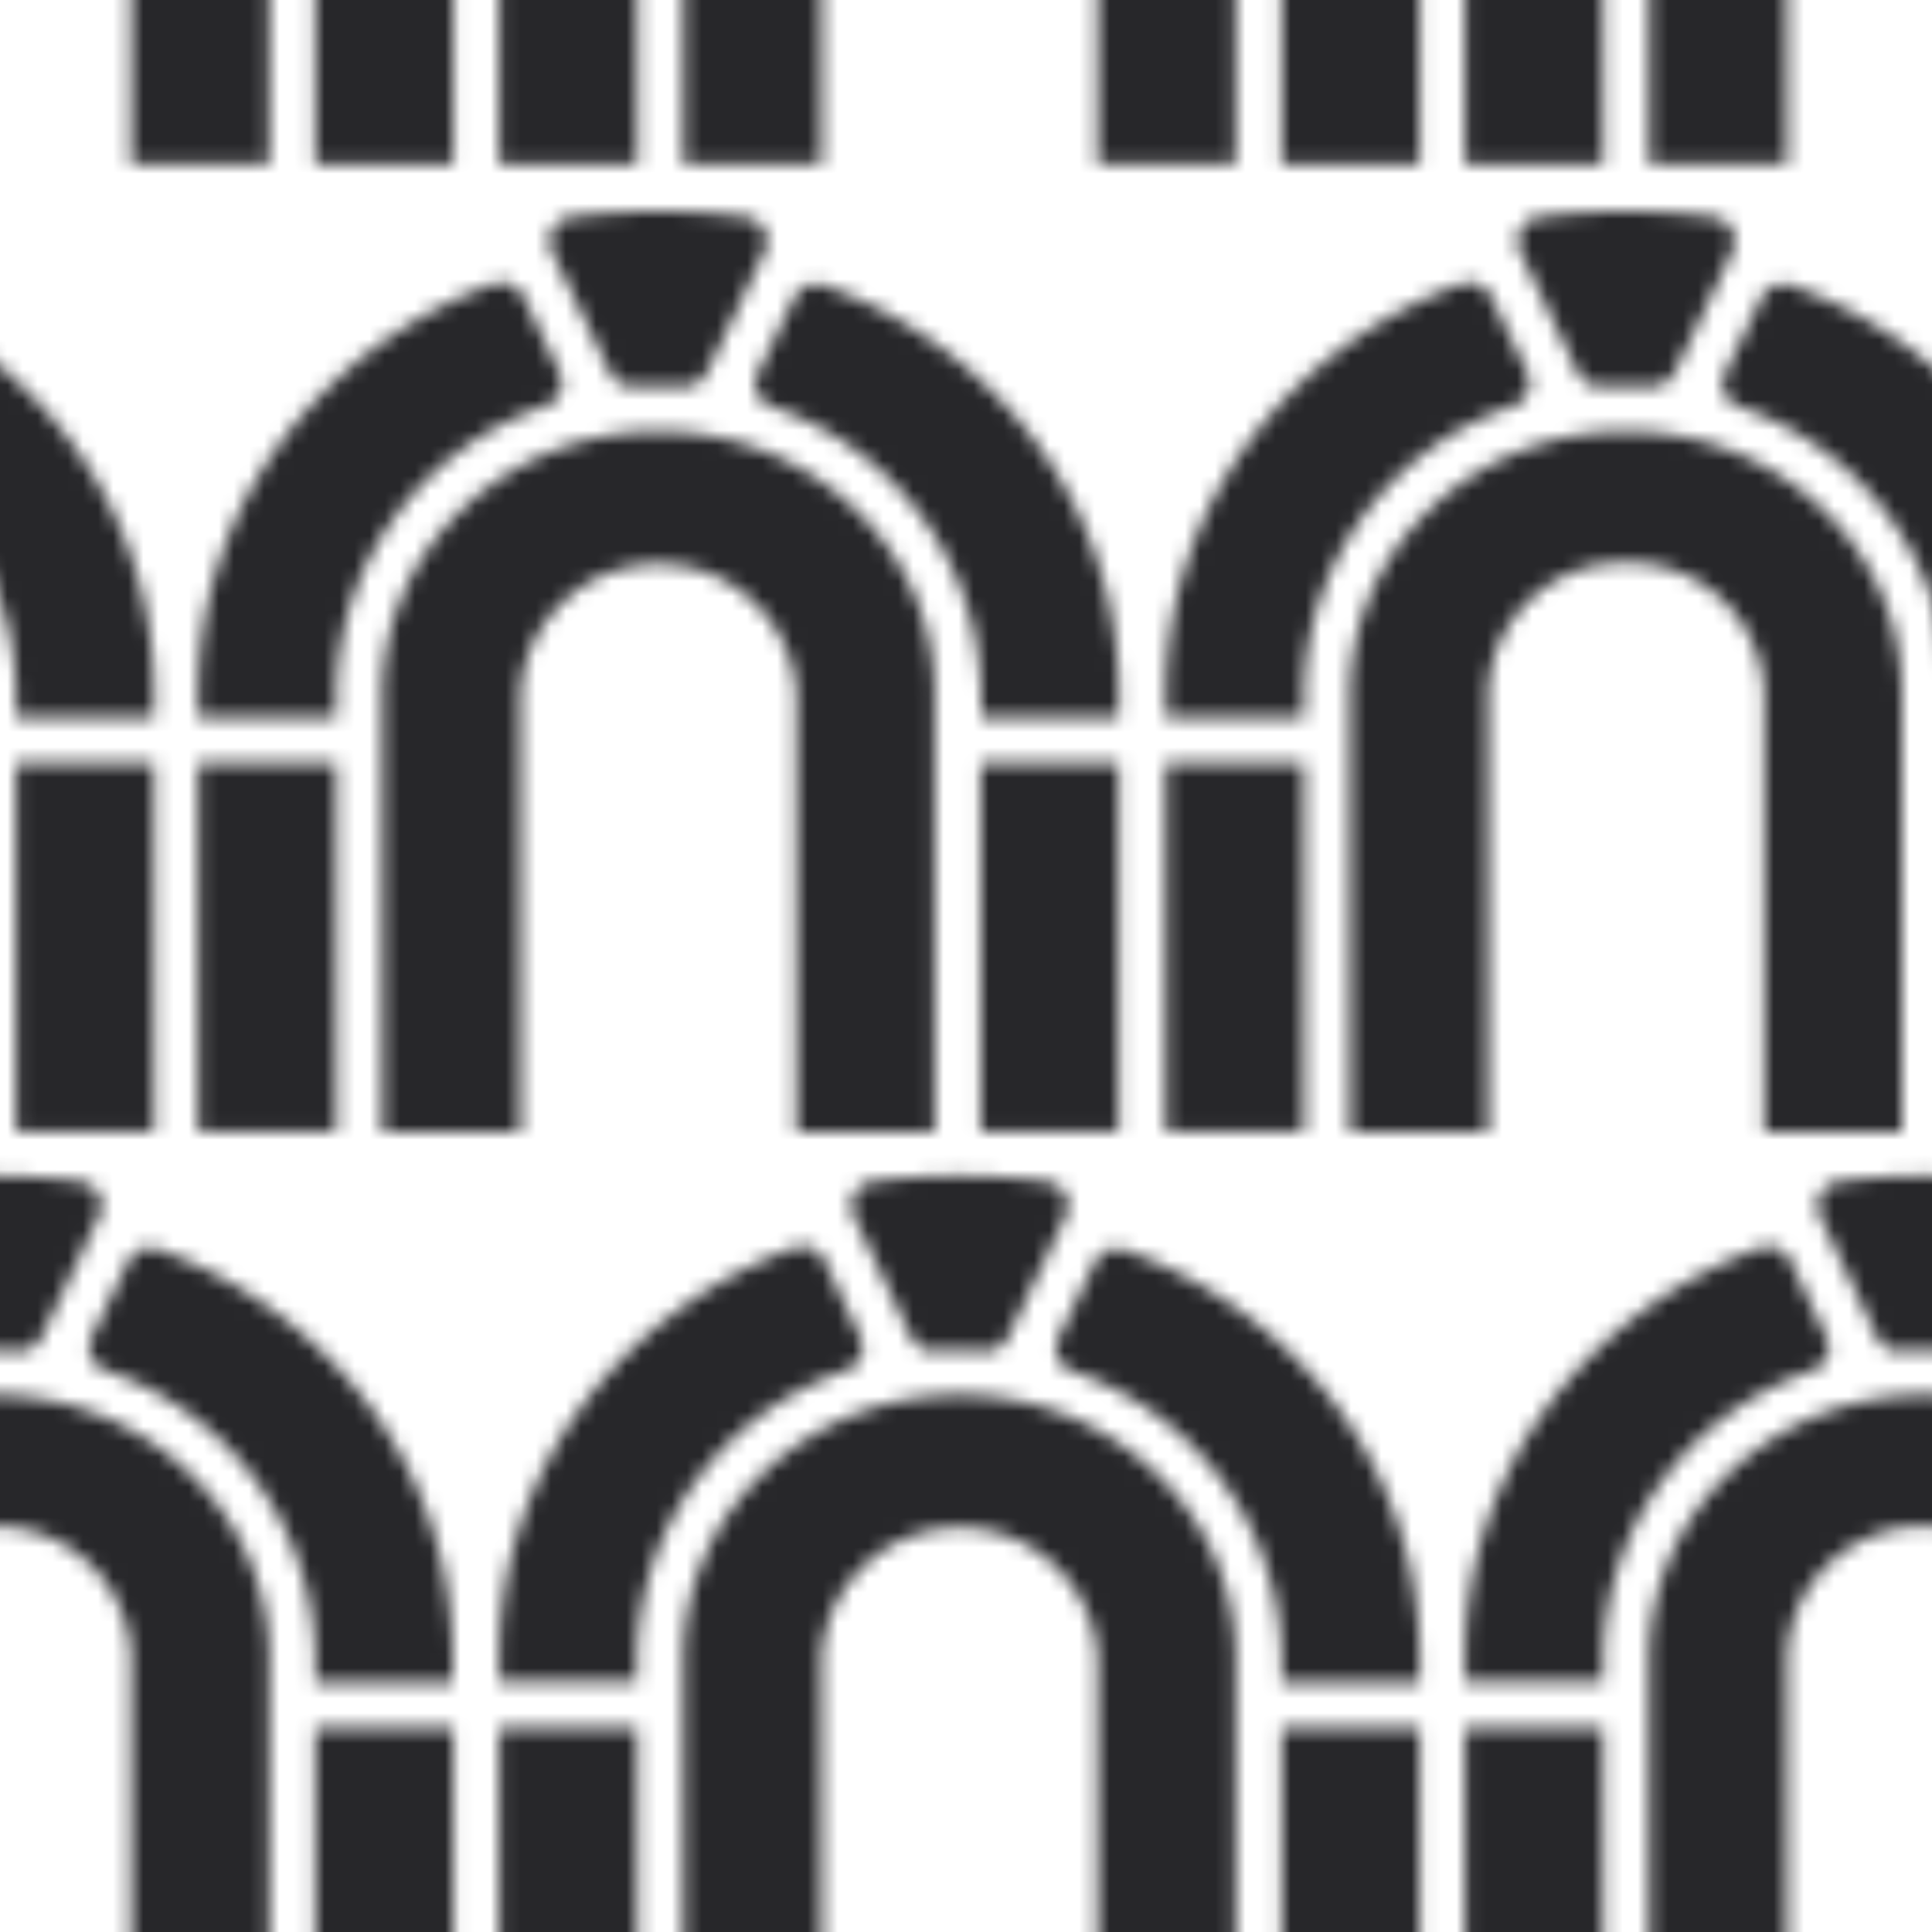 <svg id="Layer_1" data-name="Layer 1" xmlns="http://www.w3.org/2000/svg" xmlns:xlink="http://www.w3.org/1999/xlink" viewBox="0 0 128 128"><defs><style>.cls-1{fill:none;}.cls-2{fill:#27272a;}.cls-3{fill:url(#Pattern_3);}</style><pattern id="Pattern_3" data-name="Pattern 3" width="128" height="128" patternTransform="translate(89 14)" patternUnits="userSpaceOnUse" viewBox="0 0 128 128"><rect class="cls-1" width="128" height="128"/><path class="cls-2" d="M5.06,95.84v1.6H-4.09v-1.6A20.39,20.39,0,0,0-18,76.79a1.59,1.59,0,0,1-.91-2.19l2.41-5a1.6,1.6,0,0,1,2-.82C-3,72.92,5.06,83.48,5.06,95.84Z"/><rect class="cls-2" x="-4.09" y="100.49" width="9.15" height="24.39"/><path class="cls-2" d="M12.19,10.7a1.6,1.6,0,0,1-.92,2.19A20.41,20.41,0,0,0-2.61,31.94v1.6h-9.15v-1.6C-11.76,19.58-3.65,9,7.78,4.83a1.59,1.59,0,0,1,2,.82Z"/><rect class="cls-2" x="-11.76" y="36.58" width="9.15" height="24.39"/><path class="cls-2" d="M49.22,31.94v1.6H40.07v-1.6a20.39,20.39,0,0,0-13.88-19,1.59,1.59,0,0,1-.91-2.19l2.41-5a1.6,1.6,0,0,1,2-.82C41.11,9,49.22,19.58,49.22,31.94Z"/><rect class="cls-2" x="40.07" y="36.58" width="9.15" height="24.39"/><path class="cls-2" d="M24.53.39a1.6,1.6,0,0,1,1.23,2.28l-.43.91-3.4,7.12a1.61,1.61,0,0,1-1.54.91c-.55,0-1.1,0-1.66,0s-1.1,0-1.65,0a1.64,1.64,0,0,1-1.55-.91L12.14,3.58l-.44-.91A1.61,1.61,0,0,1,12.93.39a43.32,43.32,0,0,1,11.6,0Z"/><path class="cls-2" d="M37,31.94V61H27.88v-29a8.94,8.94,0,0,0-9.15-8.71,8.93,8.93,0,0,0-9.14,8.71V61H.44v-29c0-9.62,8.19-17.42,18.29-17.42S37,22.32,37,31.94Z"/><path class="cls-2" d="M32,74.6a1.59,1.59,0,0,1-.91,2.19,20.39,20.39,0,0,0-13.88,19v1.6H8.06v-1.6c0-12.36,8.11-22.92,19.54-27.11a1.6,1.6,0,0,1,2,.82Z"/><rect class="cls-2" x="8.06" y="100.49" width="9.15" height="24.39"/><path class="cls-2" d="M69,95.84v1.6H59.89v-1.6A20.41,20.41,0,0,0,46,76.79a1.6,1.6,0,0,1-.92-2.19l2.42-5a1.59,1.59,0,0,1,2-.82C60.93,72.92,69,83.48,69,95.84Z"/><rect class="cls-2" x="59.89" y="100.49" width="9.15" height="24.39"/><path class="cls-2" d="M44.35,64.29a1.61,1.61,0,0,1,1.23,2.28l-.44.91L41.75,74.6a1.64,1.64,0,0,1-1.55.91c-.55,0-1.1-.05-1.65-.05s-1.11,0-1.65.05a1.62,1.62,0,0,1-1.55-.91L32,67.48l-.43-.91a1.6,1.6,0,0,1,1.23-2.28,43.32,43.32,0,0,1,11.6,0Z"/><path class="cls-2" d="M56.84,95.84v29H47.69v-29a8.93,8.93,0,0,0-9.14-8.71,8.94,8.94,0,0,0-9.15,8.71v29H20.26v-29c0-9.62,8.19-17.42,18.29-17.42S56.84,86.22,56.84,95.84Z"/><path class="cls-2" d="M76.08,10.7a1.59,1.59,0,0,1-.91,2.19A20.39,20.39,0,0,0,61.29,31.94v1.6H52.14v-1.6C52.14,19.58,60.25,9,71.68,4.83a1.6,1.6,0,0,1,2,.82Z"/><rect class="cls-2" x="52.14" y="36.58" width="9.15" height="24.39"/><path class="cls-2" d="M113.12,31.94v1.6H104v-1.6a20.41,20.41,0,0,0-13.88-19,1.6,1.6,0,0,1-.92-2.19l2.42-5a1.59,1.59,0,0,1,2-.82C105,9,113.12,19.58,113.12,31.94Z"/><rect class="cls-2" x="103.97" y="36.58" width="9.15" height="24.39"/><path class="cls-2" d="M88.43.39a1.61,1.61,0,0,1,1.23,2.28l-.44.91L85.83,10.7a1.64,1.64,0,0,1-1.55.91c-.55,0-1.1,0-1.65,0s-1.11,0-1.65,0a1.62,1.62,0,0,1-1.55-.91L76,3.58l-.43-.91A1.6,1.6,0,0,1,76.83.39a43.32,43.32,0,0,1,11.6,0Z"/><path class="cls-2" d="M100.92,31.94V61H91.77v-29a9.16,9.16,0,0,0-18.29,0V61H64.34v-29c0-9.62,8.19-17.42,18.29-17.42S100.92,22.32,100.92,31.94Z"/><path class="cls-2" d="M96,74.6a1.6,1.6,0,0,1-.92,2.19,20.41,20.41,0,0,0-13.88,19v1.6H72.08v-1.6c0-12.36,8.11-22.92,19.54-27.11a1.59,1.59,0,0,1,2,.82Z"/><rect class="cls-2" x="72.08" y="100.49" width="9.15" height="24.39"/><path class="cls-2" d="M133.06,95.84v1.6h-9.15v-1.6a20.39,20.39,0,0,0-13.88-19,1.59,1.59,0,0,1-.91-2.19l2.41-5a1.6,1.6,0,0,1,2-.82C125,72.92,133.06,83.48,133.06,95.84Z"/><rect class="cls-2" x="123.91" y="100.49" width="9.15" height="24.39"/><path class="cls-2" d="M108.37,64.29a1.6,1.6,0,0,1,1.23,2.28l-.43.91-3.4,7.12a1.61,1.61,0,0,1-1.54.91c-.55,0-1.1-.05-1.66-.05s-1.1,0-1.65.05a1.61,1.61,0,0,1-1.54-.91L96,67.48l-.44-.91a1.61,1.61,0,0,1,1.23-2.28,43.32,43.32,0,0,1,11.6,0Z"/><path class="cls-2" d="M120.86,95.84v29h-9.14v-29a9.16,9.16,0,0,0-18.29,0v29H84.28v-29c0-9.62,8.19-17.42,18.29-17.42S120.86,86.22,120.86,95.84Z"/><path class="cls-2" d="M140.19,10.7a1.6,1.6,0,0,1-.92,2.19,20.41,20.41,0,0,0-13.88,19.05v1.6h-9.15v-1.6c0-12.36,8.11-22.92,19.54-27.11a1.59,1.59,0,0,1,2,.82Z"/><rect class="cls-2" x="116.24" y="36.58" width="9.15" height="24.39"/></pattern></defs><title>patern_black</title><rect class="cls-3" width="128" height="128"/></svg>